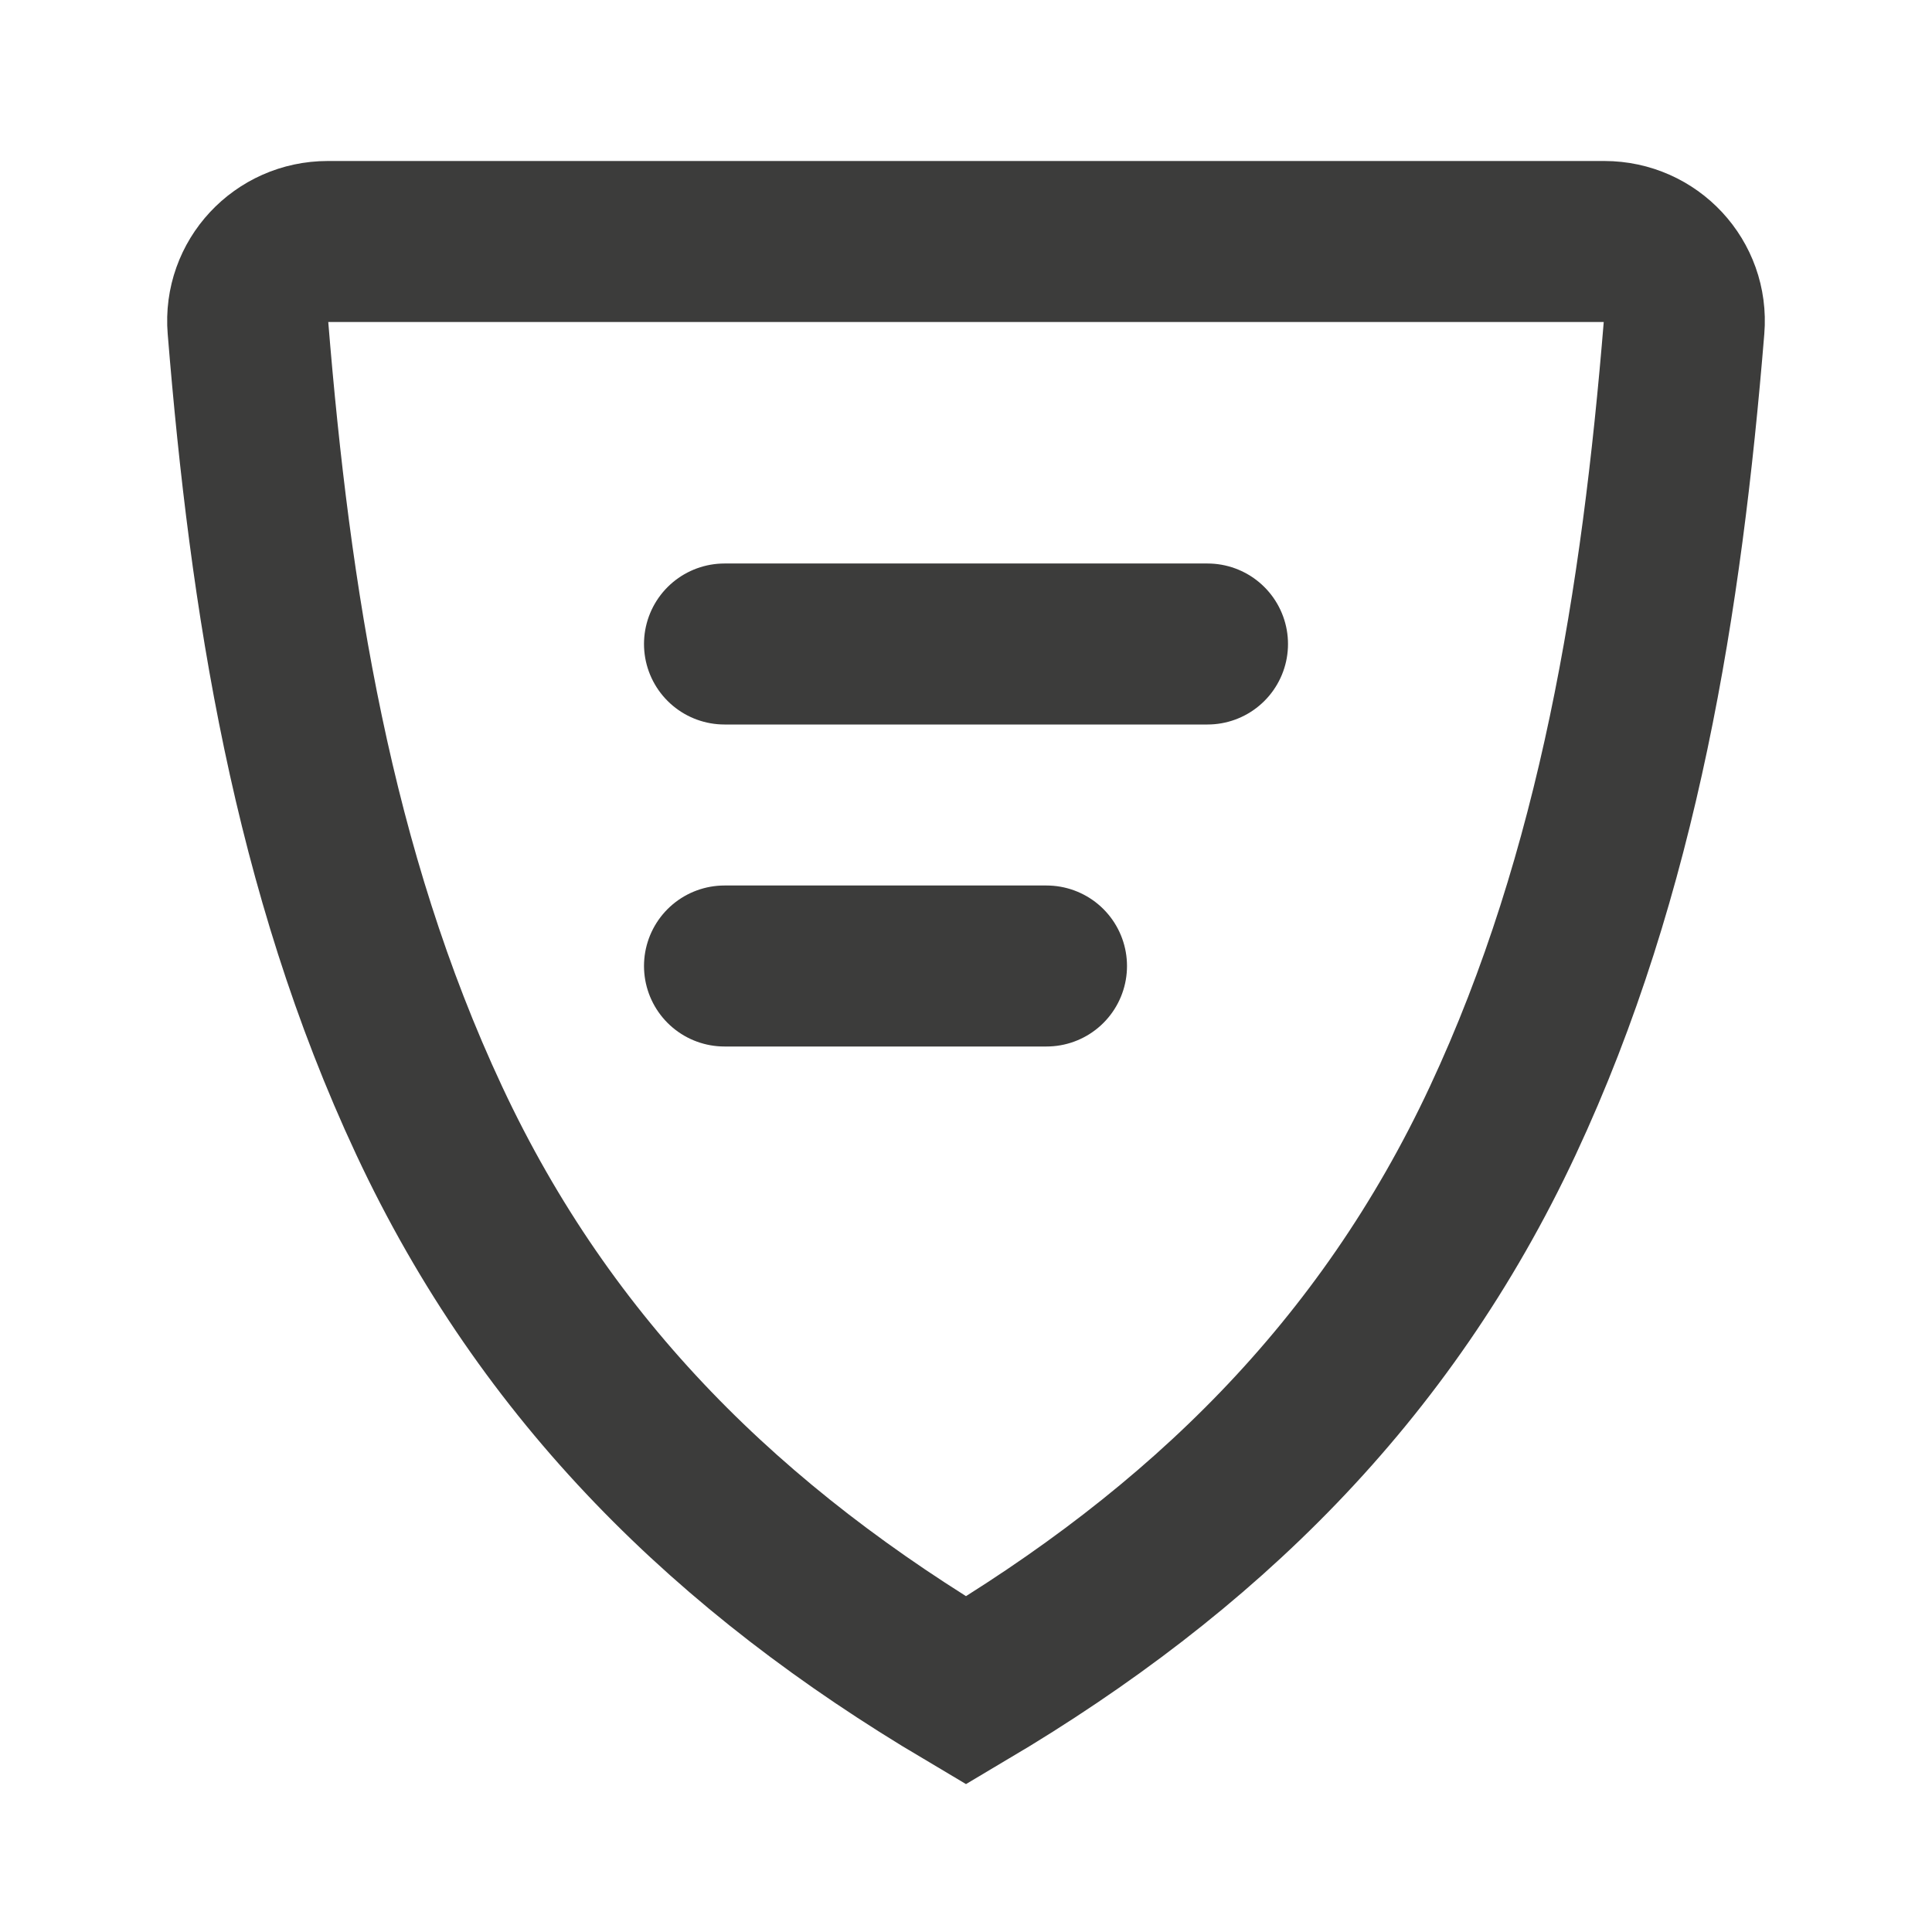 <svg width="24" height="24" viewBox="0 0 24 24" fill="none" xmlns="http://www.w3.org/2000/svg">
<path fill-rule="evenodd" clip-rule="evenodd" d="M5.331 13.919C6.792 17.046 9.068 19.261 12 21C14.932 19.261 17.208 17.046 18.669 13.919C20.11 10.837 20.644 7.442 20.92 4.068C20.968 3.49 20.509 3 19.93 3H4.071C3.491 3 3.032 3.49 3.08 4.068C3.355 7.451 3.881 10.819 5.331 13.919Z" stroke="#3C3C3B" stroke-width="2"/>
<path d="M9 12H13" stroke="#3C3C3B" stroke-width="2" stroke-linecap="round"/>
<path d="M9 8H15" stroke="#3C3C3B" stroke-width="2" stroke-linecap="round"/>
</svg>
